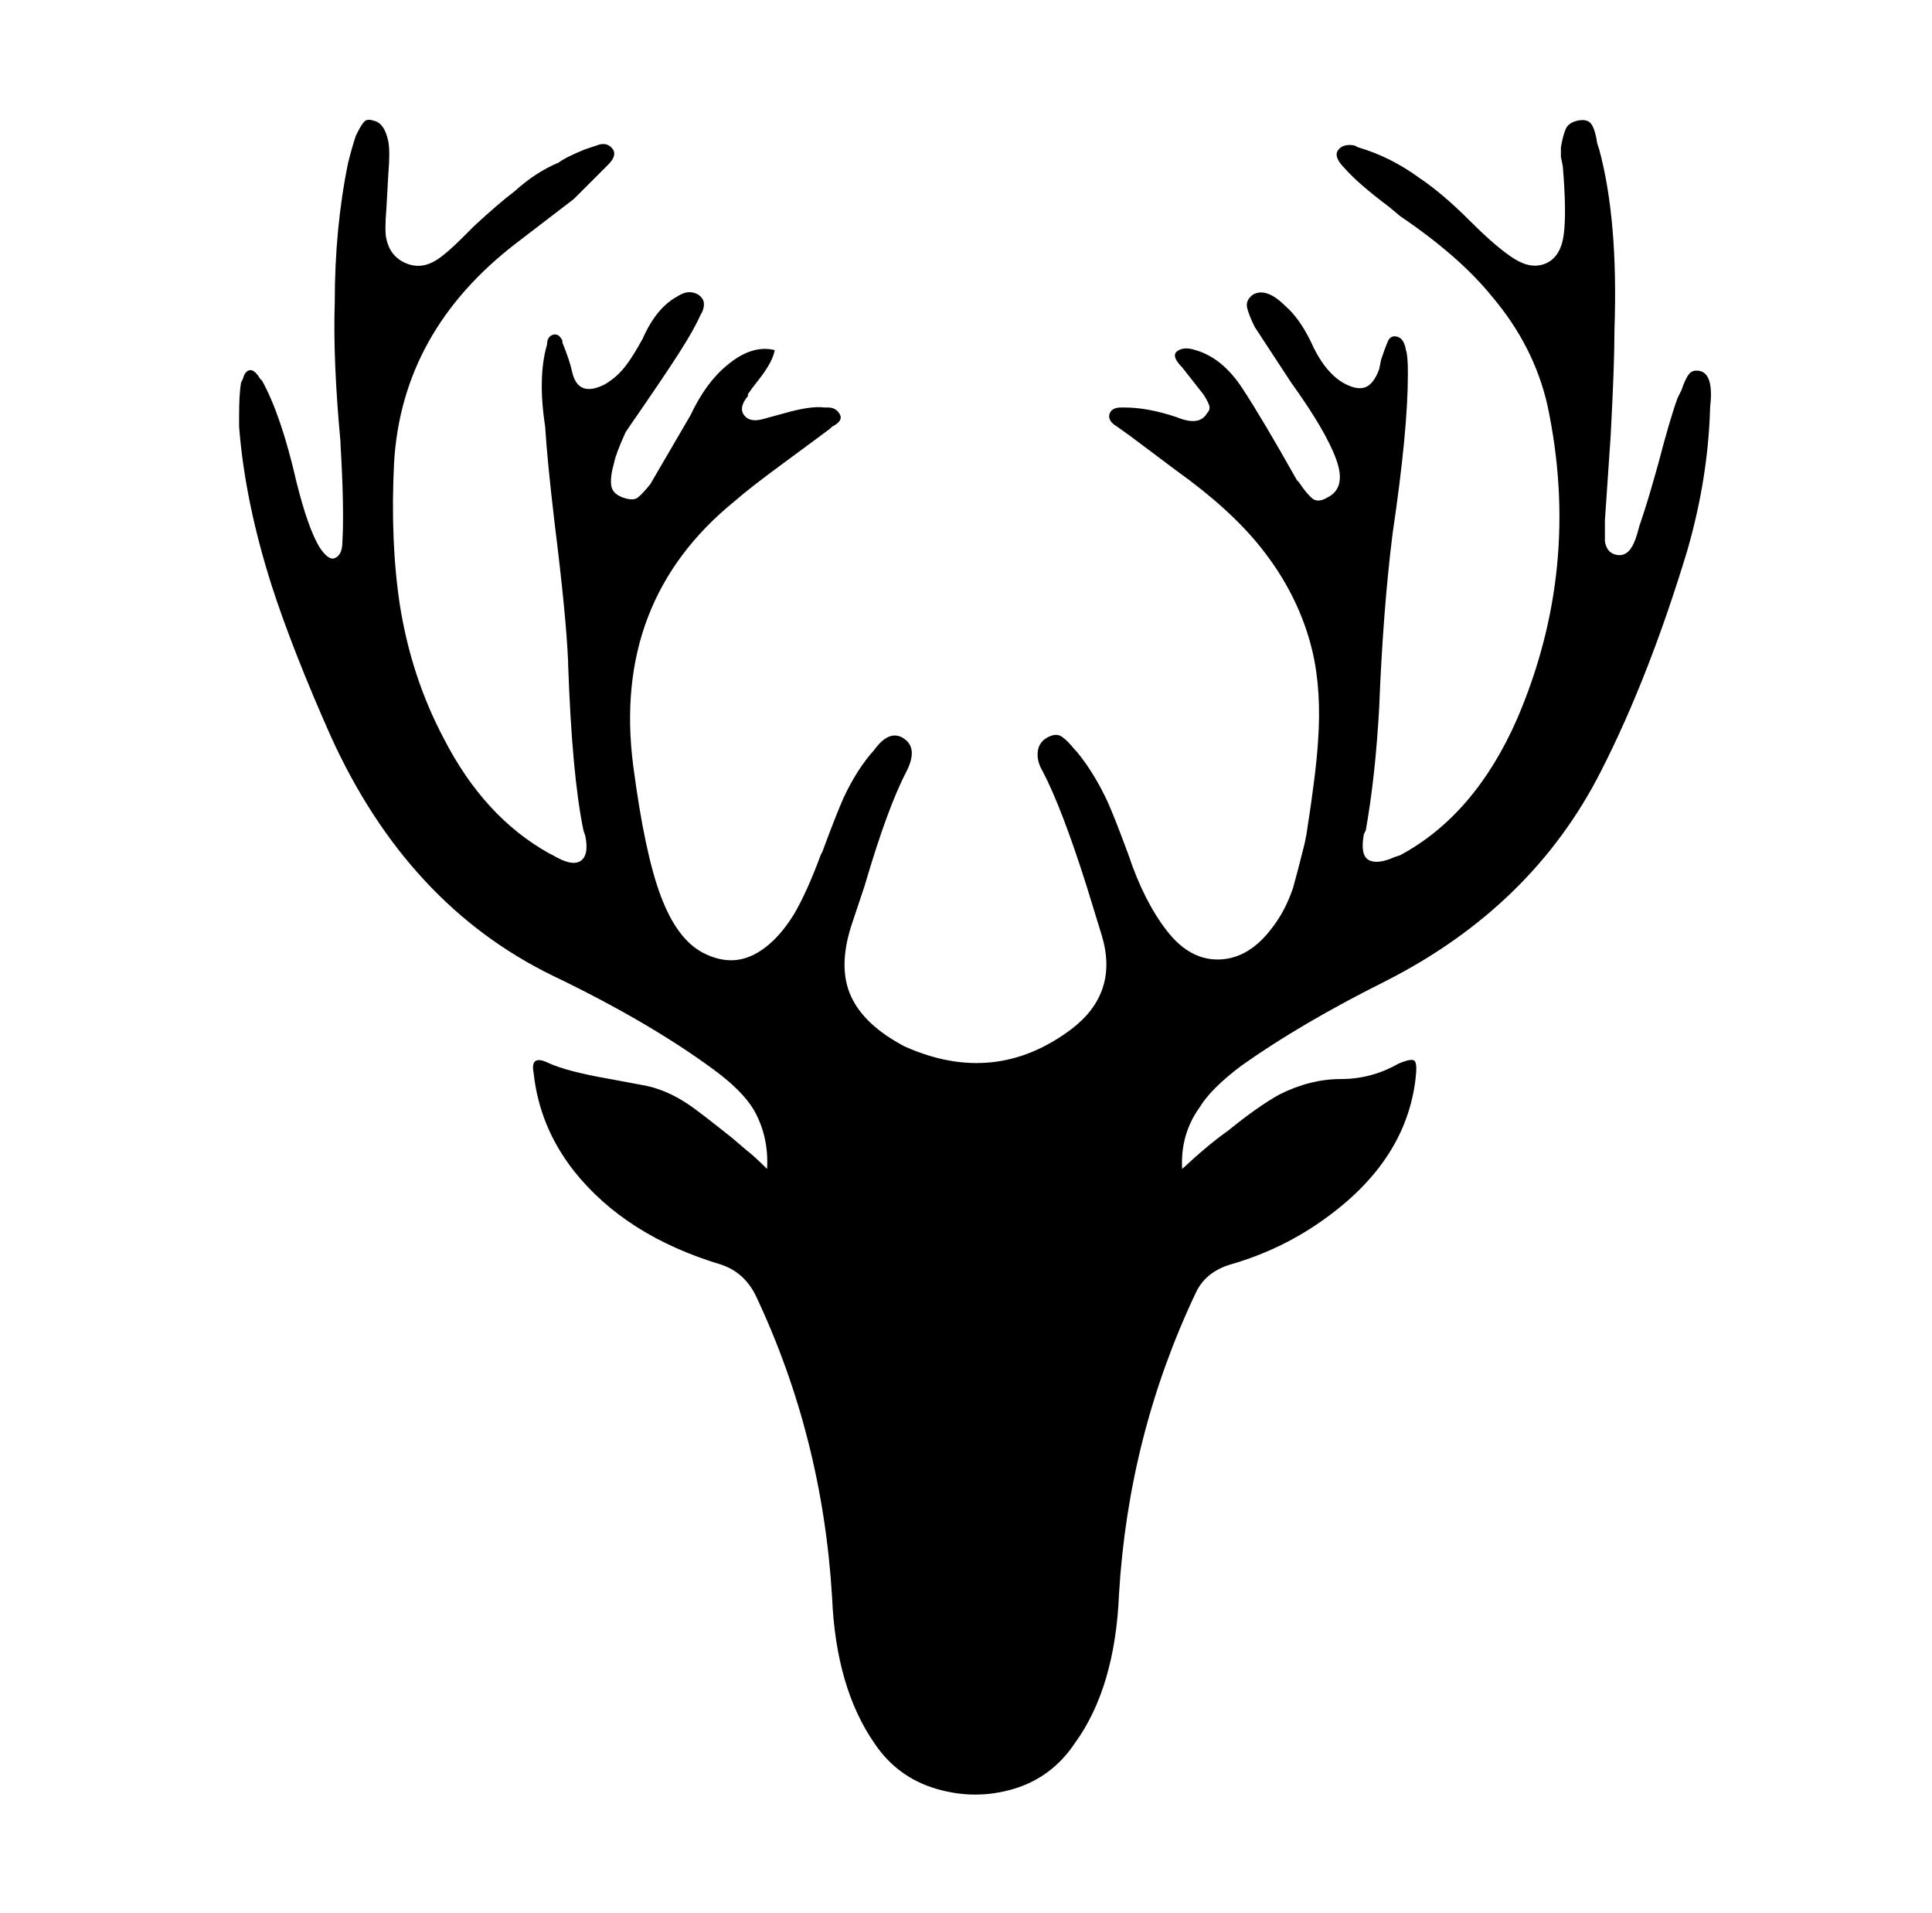 <svg xmlns="http://www.w3.org/2000/svg" viewBox="-10 0 1010 1000"><path d="M608 611q14-13 24-20 16-13 27-19 16-8 32-8t30-8q7-3 8.5-1.5t.5 9.5q-5 42-46 72-23 17-51 25-13 4-18 15-35 74-40 157-2 49-23 78-12 18-32 24t-40.5 0-32.5-24q-20-29-22-76-5-84-40-158-6-12-18-16-50-15-77-49-18-23-21-51-2-10 7.5-5.5T309 564l16 3q13 2 26 11 7 5 22 17l7 6q4 3 11 10 1-17-7-31-6-10-21-21-34-25-84-49-76-37-116-125-20-45-31-79-14-44-17-83v-6q0-11 1-17l1-2q1-4 3.5-4.5t5.5 4.5l1 1q10 18 18 53 6 24 12 34 4 6 7 6 5-1 5-9 1-17-1-51v-1q-4-43-3-73 0-39 7-73 2-8 4-14l1-2q2-4 3.5-5.5t4.5-.5q6 1 8 11 1 5 0 17l-1 18q-1 12 0 16 2 9 10 12.5t16-1.5q5-3 14-12l6-6q13-12 21-18 11-10 23-15 4-3 14-7l6-2q5-2 8 1.5t-2 8.5l-18 18-30 23q-60 46-64 115-2 41 3 74 6 38 23 70 21 41 55 60l2 1q10 6 14.5 3t2.5-13l-1-3q-6-29-8-87v-1q-1-24-7-72-4-34-5-51-4-26 1-43 0-4 3-5t5 3v1q4 10 5 15 3 14 17 7 7-4 12-11 3-4 8-13 7-16 18-22 6-4 11-1 3 2 3 5t-2 6q-3 7-11 19.5T319 223l-2 3q-5 11-6 16-2 7-1.5 11.5t6 6.5 8 0 6.5-7l21-36q8-17 19-26 13-11 25-8-1 6-8 15-4 5-6 8v1q-5 6-2 10t10 2l11-3q14-4 21-3h2q4 0 6 3.5t-4 6.5l-1 1q-8 6-25 18.5T374 262q-64 52-53 138 6 46 14.5 68.5t22 29.5 25.5 1.5 22-21.5q7-12 14-31l1-2q7-19 11-28 7-15 16-25v0q8-11 15.5-6t1.5 17q-10 19-22 60l-7 21q-7 22 0 37t28 26q47 21 87-9 25-19 16-49l-8-26q-13-41-23-60-3-5-2.5-10t5-7.5 7.5-.5 7 7l1 1q9 11 16 26 4 9 11 28 8 24 20 39.5t27.5 15T655 485q7-9 11-21 2-7 6-23l1-5q5-32 6-48 2-27-3-48-7-29-27-54-16-20-44-40l-24-18-7-5q-5-3-4-6.5t6-3.5h2q12 0 27 5 12 5 16-2 2-2 1-4.5t-3-5.5l-11-14q-6-6-2.5-8.5t9.5-.5q14 4 24.5 20t28.5 48l1 1q4 6 7 8.5t8-.5q10-5 4.5-20T665 200l-19-29q-3-6-4-10t3-7q7-4 17 6 7 6 13 18 7 16 17 22 7 4 11.5 2.5t7.5-9.5l1-5q2-6 3.5-9.5t5-2.5 4.5 7q1 3 1 11v2q0 29-8 83-5 40-7 91-2 36-7 64l-1 2q-2 11 2.5 13.5T719 448l3-1q39-21 61-71 34-79 16-164-7-31-29-57-17-21-48-42l-6-5q-16-12-23-20-6-6-3.5-9.5T698 76l2 1q17 5 32 16 12 8 26.5 22.5t23.5 20 16.5 2 9-15T807 87l-1-5v-5q1-6 2.5-9.5T815 63t7 2 3 10l1 3q10 37 8 94 0 19-2 56l-3 44v11q1 6 6 7t8-4q2-3 4-11l2-6q3-9 8-27 6-23 10-34l2-4q2-6 4-8.5t6-1.5q7 2 5 19-1 37-12 75-20 66-45 115-36 71-113 110-44 22-75 44-16 12-22 22-10 14-9 32z"/></svg>